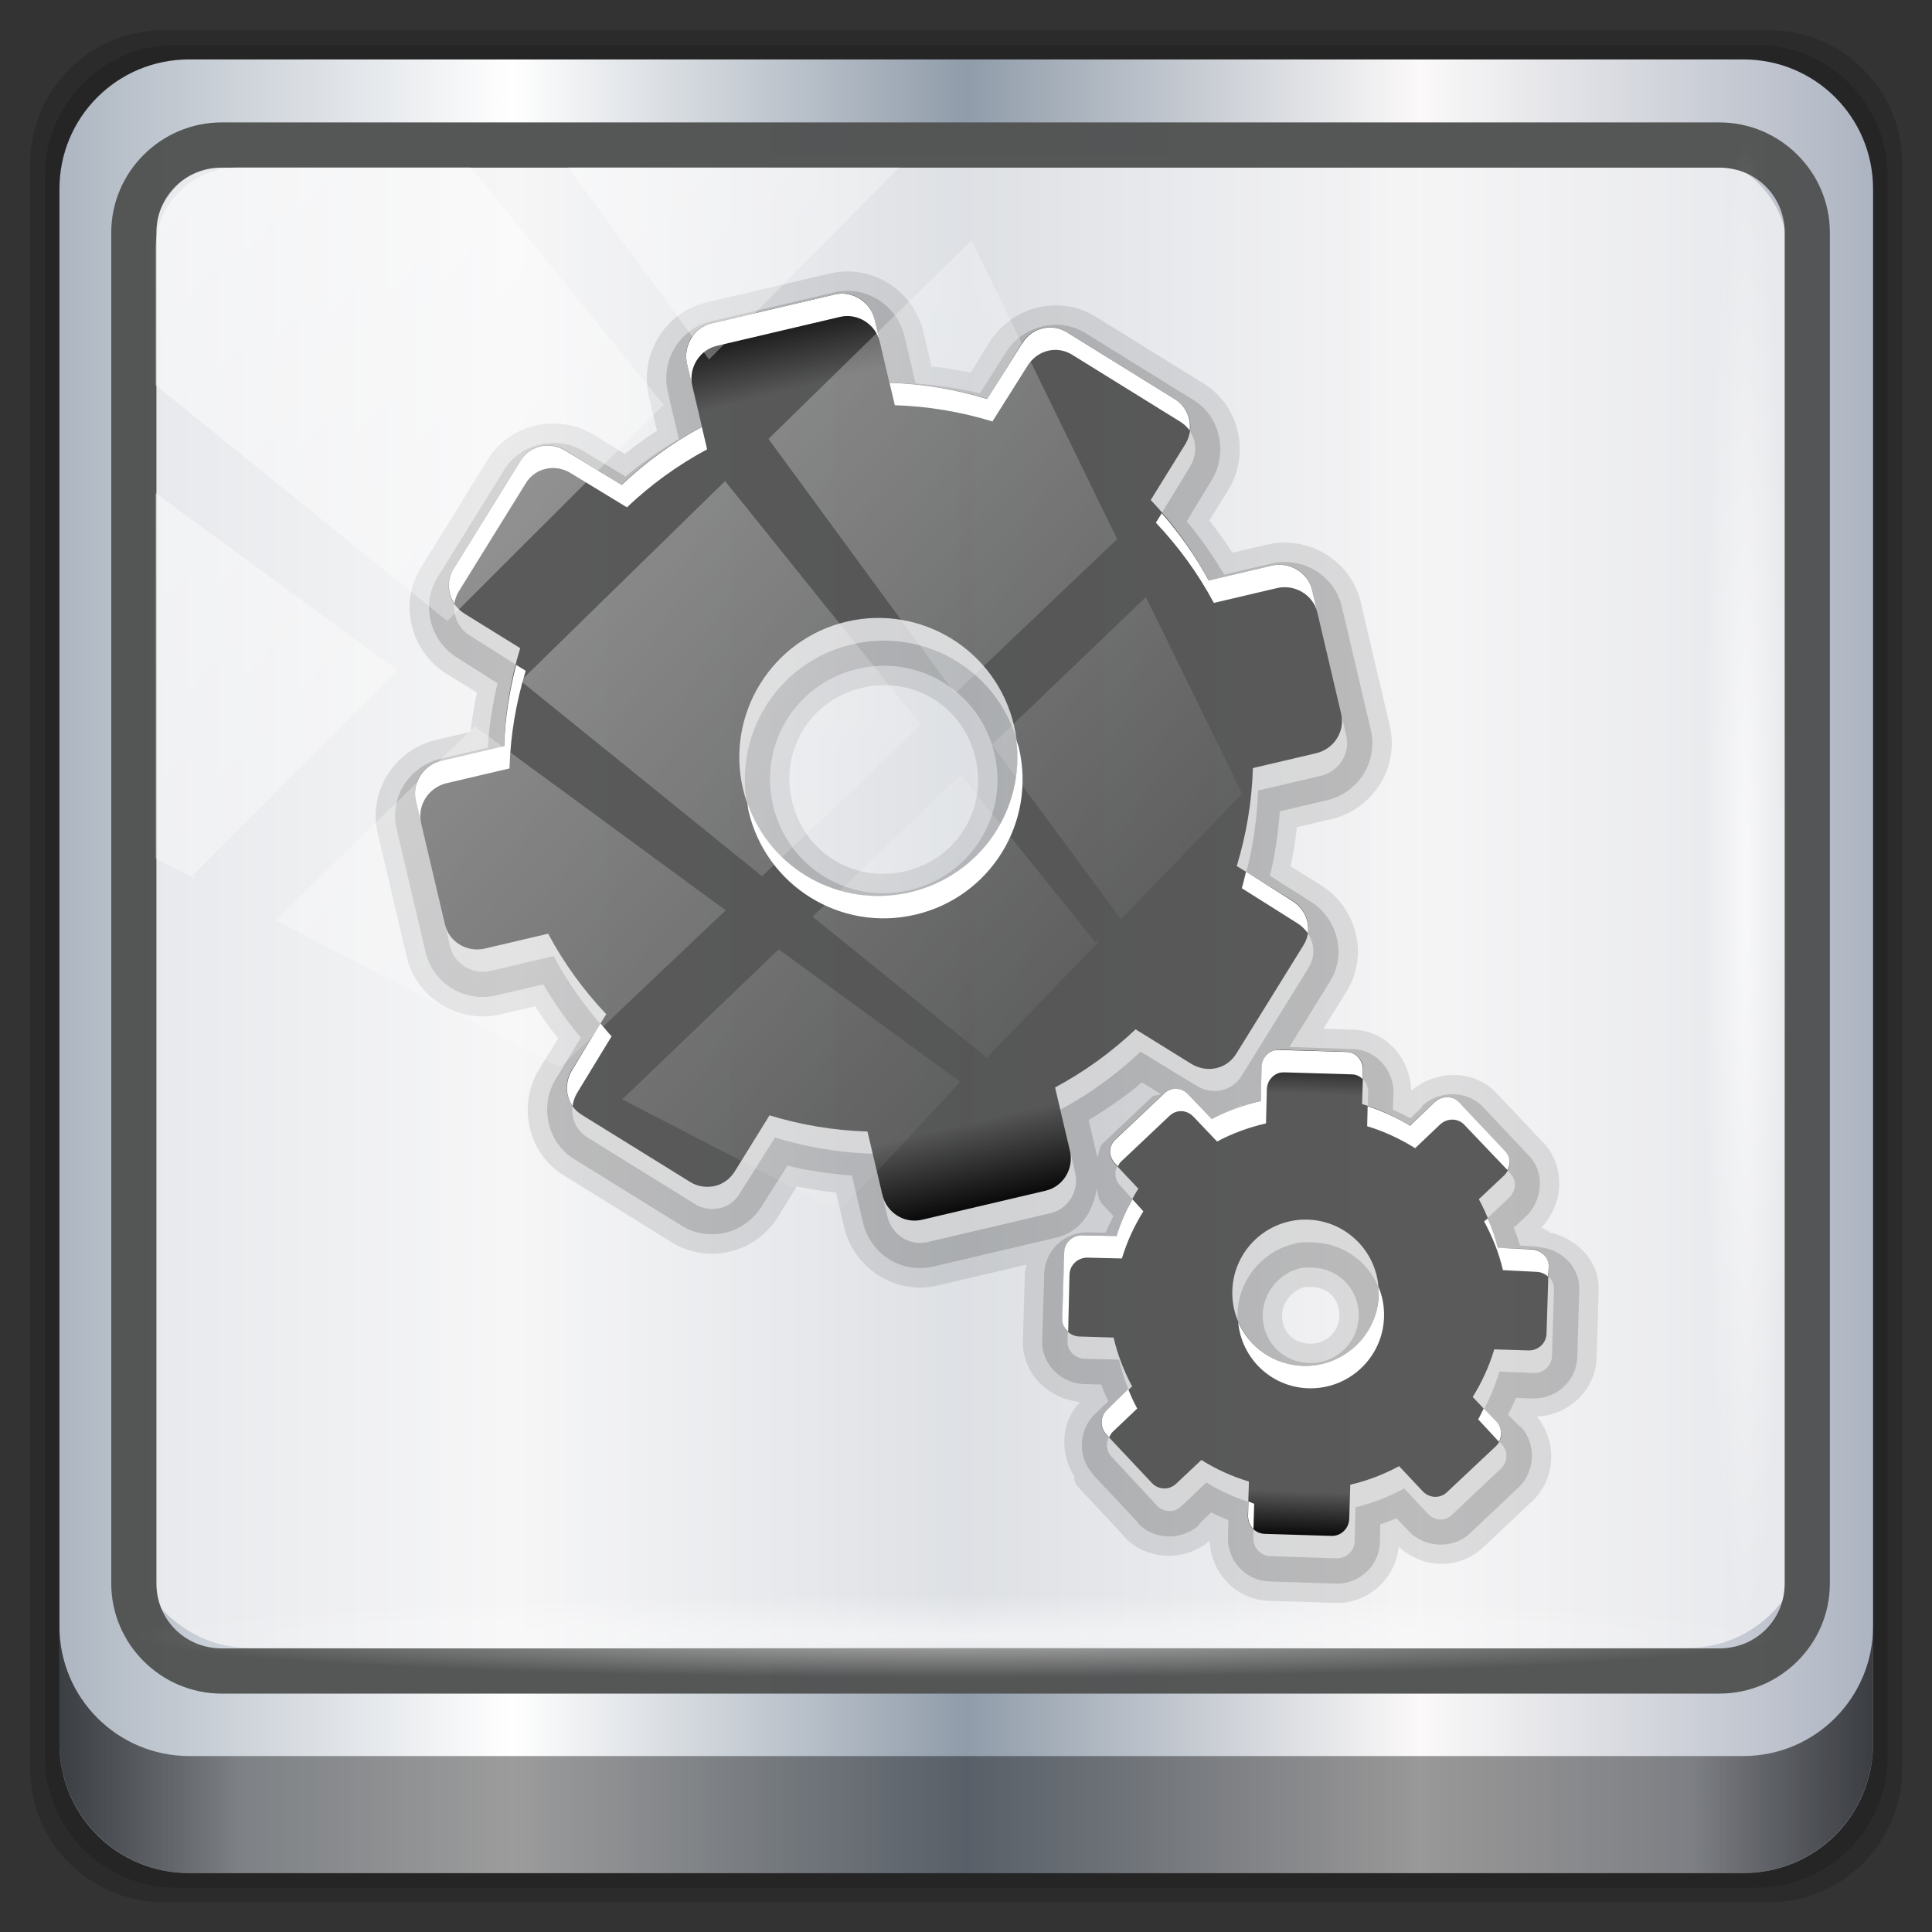 <?xml version="1.0" encoding="UTF-8" standalone="no"?>
<svg
   xmlns:dc="http://purl.org/dc/elements/1.1/"
   xmlns:cc="http://creativecommons.org/ns#"
   xmlns:rdf="http://www.w3.org/1999/02/22-rdf-syntax-ns#"
   xmlns:svg="http://www.w3.org/2000/svg"
   xmlns="http://www.w3.org/2000/svg"
   xmlns:xlink="http://www.w3.org/1999/xlink"
   xmlns:sodipodi="http://sodipodi.sourceforge.net/DTD/sodipodi-0.dtd"
   xmlns:inkscape="http://www.inkscape.org/namespaces/inkscape"
   sodipodi:docname="emblem-apps.svg"
   inkscape:version="1.0beta2 (2b71d25d45, 2019-12-03)"
   id="svg1072"
   version="1.1"
   viewBox="0 0 32 32"
   height="32"
   width="32">
  <rect x="0" y="0" width="32" height="32" fill="#333333" stroke="none"/>
  <defs
     id="defs1066">
    <linearGradient
       inkscape:collect="always"
       xlink:href="#linearGradient6139-0"
       id="linearGradient4071"
       gradientUnits="userSpaceOnUse"
       gradientTransform="matrix(1.107,0,0,1.107,-4.994,-3.621)"
       x1="6"
       y1="47"
       x2="90"
       y2="47" />
    <linearGradient
       id="linearGradient6139-0">
      <stop
         id="stop6141-2"
         offset="0"
         style="stop-color:#adb6c1;stop-opacity:1" />
      <stop
         style="stop-color:#ffffff;stop-opacity:1;"
         offset="0.25"
         id="stop6151-0" />
      <stop
         style="stop-color:#909caa;stop-opacity:1"
         offset="0.5"
         id="stop6147-1" />
      <stop
         id="stop6149-4"
         offset="0.75"
         style="stop-color:#fbf9f9;stop-opacity:1;" />
      <stop
         id="stop6143-4"
         offset="1"
         style="stop-color:#adb4c1;stop-opacity:1" />
    </linearGradient>
    <linearGradient
       gradientTransform="translate(0.149,0.415)"
       inkscape:collect="always"
       xlink:href="#linearGradient3832-0-6-1-1"
       id="linearGradient4129"
       x1="1.5"
       y1="88.172"
       x2="94.5"
       y2="88.172"
       gradientUnits="userSpaceOnUse" />
    <linearGradient
       id="linearGradient3832-0-6-1-1">
      <stop
         style="stop-color:#000000;stop-opacity:1;"
         offset="0"
         id="stop3834-6-3-7-1" />
      <stop
         id="stop3872-2-4"
         offset="0.1"
         style="stop-color:#000000;stop-opacity:0.588;" />
      <stop
         style="stop-color:#000000;stop-opacity:0.588;"
         offset="0.9"
         id="stop3844-6-2-7-6" />
      <stop
         style="stop-color:#000000;stop-opacity:1;"
         offset="1"
         id="stop3836-5-0-2-9" />
    </linearGradient>
    <radialGradient
       inkscape:collect="always"
       xlink:href="#linearGradient3737"
       id="radialGradient7462"
       gradientUnits="userSpaceOnUse"
       gradientTransform="matrix(0.975,0,0,0.049,34.048,80.582)"
       cx="13.948"
       cy="44.893"
       fx="13.948"
       fy="44.893"
       r="43.199" />
    <linearGradient
       id="linearGradient3737">
      <stop
         offset="0"
         style="stop-color:#ffffff;stop-opacity:1"
         id="stop3739" />
      <stop
         offset="1"
         style="stop-color:#ffffff;stop-opacity:0"
         id="stop3741" />
    </linearGradient>
    <radialGradient
       inkscape:collect="always"
       xlink:href="#linearGradient3737"
       id="radialGradient7464"
       gradientUnits="userSpaceOnUse"
       gradientTransform="matrix(0.888,0,0,0.049,31.96,-90.317)"
       cx="13.948"
       cy="44.893"
       fx="13.948"
       fy="44.893"
       r="43.199" />
    <linearGradient
       inkscape:collect="always"
       xlink:href="#linearGradient3737"
       id="linearGradient4767"
       gradientUnits="userSpaceOnUse"
       x1="2.771"
       y1="-28.642"
       x2="50.528"
       y2="14.514" />
    <clipPath
       id="clipPath4156-4-1"
       clipPathUnits="userSpaceOnUse">
      <path
         inkscape:connector-curvature="0"
         id="path4158-0-8"
         d="m 27.046,-55.695 -14.214,13.321 h 0.061 l 15.653,21.771 10.231,-10.546 C 38.562,-32.302 27.468,-54.819 27.046,-55.695 Z M 9.647,-39.383 -5.241,-25.321 15.988,-7.806 26.372,-18.383 Z m 31.491,12.951 -9.741,9.714 8.945,12.458 7.781,-7.555 z m -49.84,4.379 -13.754,12.982 26.283,13.846 0.061,-0.062 -0.123,-0.062 L 13.599,-5.401 -8.702,-22.053 Z m 38.015,7.401 -9.803,9.775 11.579,9.559 7.628,-7.401 -8.669,-11.009 z m 20.187,5.674 -7.383,7.216 6.188,8.542 5.82,-6.137 z m -32.195,6.322 -9.557,9.498 13.662,7.185 7.934,-7.678 z m 23.312,2.374 -7.107,6.938 8.363,6.907 5.361,-5.674 -0.061,-0.092 -0.092,0.123 -6.464,-8.203 z m -8.73,8.542 -7.505,7.339 10.354,5.458 c 1.397,-1.321 5.675,-6.123 5.851,-6.322 z"
         style="opacity:0.6;fill:#ffffff;fill-opacity:1;stroke:none" />
    </clipPath>
    <linearGradient
       gradientTransform="matrix(0.93,0,0,-0.93,23.674,61.395)"
       gradientUnits="userSpaceOnUse"
       xlink:href="#linearGradient3832-0-6-1-1"
       id="linearGradient3665"
       y2="45.017"
       x2="20.759"
       y1="1"
       x1="20.759" />
    <linearGradient
       id="linearGradient4081">
      <stop
         offset="0"
         style="stop-color:#aaaaaa;stop-opacity:1"
         id="stop4083" />
      <stop
         offset="1"
         style="stop-color:#f0f0f0;stop-opacity:1"
         id="stop4085" />
    </linearGradient>
    <linearGradient
       gradientTransform="matrix(0.473,0.127,0.127,-0.473,44.479,74.734)"
       gradientUnits="userSpaceOnUse"
       xlink:href="#linearGradient3832-0-6-1-1"
       id="linearGradient3669"
       y2="45.017"
       x2="20.759"
       y1="1"
       x1="20.759" />
  </defs>
  <sodipodi:namedview
     inkscape:document-rotation="0"
     inkscape:window-maximized="1"
     inkscape:window-y="28"
     inkscape:window-x="1"
     inkscape:window-height="1016"
     inkscape:window-width="1919"
     inkscape:lockguides="true"
     units="px"
     inkscape:showpageshadow="false"
     showgrid="false"
     inkscape:current-layer="g2574"
     inkscape:document-units="px"
     inkscape:cy="48"
     inkscape:cx="-10.850475"
     inkscape:zoom="2.5117023"
     inkscape:pageshadow="2"
     inkscape:pageopacity="0.0"
     borderopacity="1.0"
     bordercolor="#666666"
     pagecolor="#ffffff"
     id="base">
    <sodipodi:guide
       inkscape:locked="true"
       id="guide1621"
       orientation="0,96"
       position="0,0" />
    <sodipodi:guide
       inkscape:locked="true"
       id="guide1623"
       orientation="-96,0"
       position="96,0" />
    <sodipodi:guide
       inkscape:locked="true"
       id="guide1625"
       orientation="0,-96"
       position="96,96" />
    <sodipodi:guide
       inkscape:locked="true"
       id="guide1627"
       orientation="96,0"
       position="0,96" />
  </sodipodi:namedview>
  <g
     transform="translate(0,-1026.52)"
     id="layer1"
     inkscape:groupmode="layer"
     inkscape:label="Livello 1">
    <g
       id="g2574"
       style="display:inline"
       transform="translate(-0.149,1026.105)">
      <g
         transform="matrix(0.323,0,0,0.323,0.601,0.781)"
         id="g7634">
        <path
           inkscape:connector-curvature="0"
           id="path3288"
           d="M 89.292,0.415 H 7.006 c -3.799,0 -6.857,3.058 -6.857,6.857 V 89.558 c 0,3.799 3.058,6.857 6.857,6.857 H 89.292 c 3.799,0 6.857,-3.058 6.857,-6.857 V 7.272 c 0,-3.799 -3.058,-6.857 -6.857,-6.857 z"
           style="display:inline;opacity:0.15;fill:#000000;fill-opacity:1;fill-rule:nonzero;stroke:none" />
        <path
           style="display:inline;opacity:0.15;fill:#000000;fill-opacity:1;fill-rule:nonzero;stroke:none"
           d="M 88.649,1.165 H 7.649 c -3.739,0 -6.75,3.01 -6.75,6.75 V 88.915 c 0,3.74 3.011,6.75 6.75,6.75 H 88.649 c 3.74,0 6.75,-3.01 6.75,-6.75 V 7.915 c 0,-3.739 -3.01,-6.75 -6.75,-6.75 z"
           id="path4085"
           inkscape:connector-curvature="0" />
        <path
           inkscape:connector-curvature="0"
           id="rect4251-1"
           d="M 88.006,1.915 H 8.292 c -3.68,0 -6.643,2.963 -6.643,6.643 V 88.272 c 0,3.68 2.963,6.643 6.643,6.643 H 88.006 c 3.68,0 6.643,-2.963 6.643,-6.643 V 8.558 c 0,-3.68 -2.963,-6.643 -6.643,-6.643 z"
           style="display:inline;fill:url(#linearGradient4071);fill-opacity:1;fill-rule:nonzero;stroke:none" />
        <path
           sodipodi:nodetypes="sscccsccscccsss"
           inkscape:connector-curvature="0"
           id="path3400-6"
           d="m 11.39,6.802 c -2.856,0 -5.124,2.288 -5.124,5.171 v 21.427 7.239 39.914 c 1.097,1.684 2.969,2.812 5.124,2.812 h 4.099 65.589 4.099 c 2.155,0 4.027,-1.127 5.124,-2.812 V 40.64 33.401 11.973 c 0,-2.883 -2.268,-5.171 -5.124,-5.171 z"
           style="display:inline;opacity:0.779;fill:#f3f4f5;fill-opacity:1;fill-rule:nonzero;stroke:none;stroke-width:1.03" />
        <path
           style="color:#000000;font-style:normal;font-variant:normal;font-weight:normal;font-stretch:normal;font-size:medium;line-height:normal;font-family:Sans;-inkscape-font-specification:Sans;text-indent:0;text-align:start;text-decoration:none;text-decoration-line:none;letter-spacing:normal;word-spacing:normal;text-transform:none;writing-mode:lr-tb;direction:ltr;baseline-shift:baseline;text-anchor:start;display:inline;overflow:visible;visibility:visible;fill:#545555;fill-opacity:0.991;stroke:none;stroke-width:2.376;marker:none;enable-background:accumulate"
           d="m 9.974,5.144 c -3.117,0 -5.668,2.54 -5.668,5.646 v 69.278 c 0,3.106 2.551,5.646 5.668,5.646 H 86.766 c 3.117,0 5.668,-2.54 5.668,-5.646 V 10.79 c 0,-3.106 -2.551,-5.646 -5.668,-5.646 z m 0,2.319 H 86.766 c 1.888,0 3.352,1.48 3.352,3.327 v 69.278 c 0,1.846 -1.464,3.327 -3.352,3.327 H 9.974 c -1.888,0 -3.352,-1.48 -3.352,-3.327 V 10.79 c 0,-1.846 1.464,-3.327 3.352,-3.327 z"
           id="path4989"
           inkscape:connector-curvature="0" />
        <path
           id="path4118"
           d="m 1.649,82.259 v 6 c 0,3.68 2.976,6.656 6.656,6.656 H 87.993 c 3.68,0 6.656,-2.976 6.656,-6.656 v -6 c 0,3.68 -2.976,6.656 -6.656,6.656 H 8.305 c -3.68,0 -6.656,-2.976 -6.656,-6.656 z"
           style="display:inline;opacity:0.658;fill:url(#linearGradient4129);fill-opacity:1;fill-rule:nonzero;stroke:none"
           inkscape:connector-curvature="0" />
        <rect
           ry="4.25"
           rx="0"
           y="80.665"
           x="5.524"
           height="4.25"
           width="84.25"
           id="rect4131"
           style="opacity:0.55;fill:url(#radialGradient7462);fill-opacity:1;stroke:none" />
        <rect
           transform="rotate(90)"
           style="opacity:0.669;fill:url(#radialGradient7464);fill-opacity:1;stroke:none"
           id="rect4141"
           width="76.75"
           height="4.25"
           x="5.975"
           y="-90.234"
           rx="0"
           ry="4.25" />
        <g
           id="layer3"
           style="display:inline"
           transform="matrix(1.149,-0.27,0.27,1.149,-20.006,4.15)">
          <path
             d="m 43.25,18.062 c -1.878,0 -3.375,1.556 -3.375,3.406 V 23 c -0.54,0.19 -1.069,0.413 -1.594,0.656 L 37.188,22.562 c -1.288,-1.288 -3.431,-1.351 -4.75,-0.031 l -3.906,3.906 c -1.319,1.319 -1.256,3.462 0.031,4.75 l 1.094,1.094 C 29.413,32.806 29.19,33.335 29,33.875 h -1.531 c -1.851,0 -3.406,1.497 -3.406,3.375 v 5.5 c 0,1.878 1.556,3.375 3.406,3.375 H 29 c 0.19,0.54 0.413,1.069 0.656,1.594 L 28.562,48.812 c -1.288,1.288 -1.351,3.431 -0.031,4.75 l 3.906,3.906 c 0.692,0.692 1.581,0.976 2.406,0.969 0.921,-0.008 1.751,-0.407 2.344,-1 l 1.094,-1.094 C 38.806,56.587 39.335,56.81 39.875,57 v 1.531 c 0,1.851 1.497,3.406 3.375,3.406 h 3.969 c -0.05,0.117 -0.122,0.217 -0.156,0.344 l -0.75,2.812 c -0.383,1.428 0.522,2.756 1.812,3.188 -1.061,0.684 -1.385,1.986 -0.969,3.156 h -0.062 v 0.031 a 0.847,0.847 0 0 0 0.094,0.375 0.847,0.847 0 0 0 0.031,0.062 L 48.562,74.25 a 0.847,0.847 0 0 0 0.094,0.156 0.847,0.847 0 0 0 0,0.031 c 0.407,0.705 1.056,1.064 1.656,1.219 0.679,0.176 1.353,0.058 1.906,-0.219 -0.263,1.369 0.527,2.755 1.906,3.125 l 2.781,0.75 c 1.362,0.365 2.793,-0.401 3.25,-1.75 0.772,1.165 2.313,1.596 3.562,0.875 L 66.25,76.969 c 1.214,-0.701 1.65,-2.232 1.062,-3.5 V 73.438 c 1.358,0.244 2.727,-0.537 3.094,-1.906 l 0.75,-2.812 C 71.492,67.466 70.776,66.379 69.75,65.812 c -0.007,-0.004 -0.024,0.004 -0.031,0 -0.147,-0.079 -0.215,-0.261 -0.375,-0.312 1.139,-0.733 1.693,-2.285 0.938,-3.594 L 68.812,59.375 C 68.07,58.089 66.461,57.768 65.219,58.406 65.489,57.074 64.8,55.632 63.375,55.25 l -1.25,-0.344 1.344,-1.344 c 1.319,-1.319 1.256,-3.462 -0.031,-4.75 L 62.344,47.719 C 62.587,47.194 62.81,46.665 63,46.125 h 1.531 c 1.851,0 3.406,-1.497 3.406,-3.375 v -5.5 c 0,-1.878 -1.556,-3.375 -3.406,-3.375 H 63 C 62.81,33.335 62.587,32.806 62.344,32.281 L 63.438,31.188 c 1.288,-1.288 1.351,-3.431 0.031,-4.75 L 59.562,22.531 c -1.319,-1.319 -3.462,-1.256 -4.75,0.031 l -1.094,1.094 C 53.194,23.413 52.665,23.19 52.125,23 v -1.531 c 0,-1.851 -1.497,-3.406 -3.375,-3.406 z M 69.344,65.5 c 0.085,0.056 0.344,0.25 0.344,0.25 -0.002,-0.004 2e-5,-0.031 0,-0.031 C 69.687,65.719 69.455,65.572 69.344,65.5 Z M 46,35.906 c 2.292,0 4.094,1.802 4.094,4.094 0,2.292 -1.802,4.094 -4.094,4.094 -2.292,0 -4.094,-1.802 -4.094,-4.094 0,-2.292 1.802,-4.094 4.094,-4.094 z m 12.812,29.75 c -0.168,-0.01 0.04,0.006 0.25,0.062 0.704,0.189 1.061,0.806 0.875,1.5 -0.18,0.671 -0.851,1.057 -1.531,0.875 -0.704,-0.189 -1.061,-0.806 -0.875,-1.5 0.152,-0.567 0.749,-0.969 1.281,-0.938 z"
             transform="translate(0,1)"
             id="path3714"
             style="display:block;overflow:visible;visibility:visible;opacity:0.1;fill:#000000;fill-opacity:1;fill-rule:nonzero;stroke:none;stroke-width:1;marker:none;enable-background:accumulate"
             inkscape:connector-curvature="0" />
          <path
             d="m 43.25,18.906 c -1.412,0 -2.531,1.164 -2.531,2.562 v 2.094 c -0.908,0.294 -1.792,0.631 -2.625,1.062 l -1.5,-1.469 C 35.634,22.197 34.008,22.148 33.031,23.125 L 29.125,27.031 c -0.977,0.977 -0.928,2.603 0.031,3.562 l 1.469,1.5 c -0.431,0.833 -0.768,1.717 -1.062,2.625 h -2.094 c -1.399,0 -2.562,1.119 -2.562,2.531 v 5.5 c 0,1.412 1.164,2.531 2.562,2.531 h 2.094 c 0.294,0.908 0.631,1.792 1.062,2.625 l -1.469,1.5 c -0.959,0.96 -1.008,2.585 -0.031,3.562 l 3.906,3.906 c 0.517,0.517 1.176,0.724 1.812,0.719 0.665,-0.006 1.312,-0.312 1.75,-0.75 l 1.5,-1.469 c 0.833,0.431 1.717,0.768 2.625,1.062 v 2.094 c 0,1.399 1.119,2.562 2.531,2.562 h 5.5 c 1.061,0 1.805,-0.733 2.188,-1.656 0.029,0.213 -0.041,0.436 0.062,0.625 v 0.031 L 51.375,60.75 c -0.172,0.204 -0.344,0.405 -0.5,0.625 L 50.156,61.188 C 49.172,60.924 48.142,61.504 47.875,62.5 l -0.75,2.812 c -0.271,1.013 0.404,1.998 1.344,2.25 L 49.188,67.75 c 0.021,0.264 0.082,0.519 0.125,0.781 L 48.625,68.938 c -0.85,0.508 -1.167,1.632 -0.688,2.5 v 0.031 l 1.438,2.5 a 1.105,1.105 0 0 0 0,0.031 c 0.275,0.477 0.719,0.731 1.156,0.844 0.498,0.129 1.027,0.031 1.406,-0.188 a 1.105,1.105 0 0 0 0,-0.031 l 0.625,-0.375 c 0.214,0.176 0.429,0.343 0.656,0.5 l -0.188,0.719 c -0.264,0.984 0.317,2.014 1.312,2.281 L 57.125,78.5 c 0.975,0.261 2.012,-0.308 2.281,-1.312 l 0.188,-0.75 c 0.255,-0.026 0.502,-0.049 0.75,-0.094 l 0.406,0.688 c 0.483,0.836 1.676,1.181 2.531,0.688 L 65.812,76.25 c 0.869,-0.502 1.2,-1.675 0.688,-2.562 a 1.105,1.105 0 0 0 -0.031,0 l -0.375,-0.625 c 0.171,-0.207 0.347,-0.405 0.5,-0.625 l 0.688,0.188 a 1.105,1.105 0 0 0 0.031,0 c 0.984,0.264 2.014,-0.317 2.281,-1.312 l 0.75,-2.812 c 0.267,-0.997 -0.395,-1.948 -1.312,-2.219 -0.006,-0.002 0.006,-0.029 0,-0.031 H 69 l -0.719,-0.219 c -0.028,-0.275 -0.044,-0.545 -0.094,-0.812 l 0.656,-0.375 c 0.798,-0.477 1.232,-1.611 0.719,-2.5 L 68.094,59.812 c -0.515,-0.893 -1.716,-1.145 -2.562,-0.656 a 1.105,1.105 0 0 0 0,0.031 l -0.625,0.375 C 64.692,59.38 64.482,59.197 64.25,59.031 l 0.188,-0.688 C 64.687,57.411 64.166,56.333 63.156,56.062 L 60.5,55.344 l 2.375,-2.375 c 0.977,-0.977 0.928,-2.603 -0.031,-3.562 l -1.469,-1.5 c 0.431,-0.833 0.768,-1.717 1.062,-2.625 h 2.094 c 1.399,0 2.562,-1.119 2.562,-2.531 v -5.5 c 0,-1.412 -1.164,-2.531 -2.562,-2.531 H 62.438 c -0.294,-0.908 -0.631,-1.792 -1.062,-2.625 l 1.469,-1.5 c 0.959,-0.96 1.008,-2.585 0.031,-3.562 L 58.969,23.125 c -0.977,-0.977 -2.603,-0.928 -3.562,0.031 l -1.5,1.469 c -0.833,-0.431 -1.717,-0.768 -2.625,-1.062 v -2.094 c 0,-1.399 -1.119,-2.562 -2.531,-2.562 z M 46,35.062 c 2.743,0 4.938,2.194 4.938,4.938 0,2.743 -2.194,4.938 -4.938,4.938 -2.743,0 -4.938,-2.194 -4.938,-4.938 0,-2.743 2.194,-4.938 4.938,-4.938 z m 7.906,20.312 0.688,0.688 c -0.133,0.037 -0.283,-0.04 -0.406,0.031 l -2.531,1.469 c -0.196,0.113 -0.242,0.357 -0.375,0.531 V 56.438 c 0.908,-0.294 1.792,-0.631 2.625,-1.062 z m 3.969,1.938 v 0.031 c -0.053,0.004 -0.103,0.026 -0.156,0.031 0.056,-0.012 0.101,-0.047 0.156,-0.062 z m 1,7.5 c 0.06,0.004 0.19,0.036 0.406,0.094 1.127,0.302 1.769,1.411 1.469,2.531 -0.299,1.115 -1.445,1.768 -2.562,1.469 -1.127,-0.302 -1.769,-1.411 -1.469,-2.531 0.26,-0.972 1.207,-1.619 2.156,-1.562 z"
             transform="translate(0,1)"
             id="path3710"
             style="display:block;overflow:visible;visibility:visible;opacity:0.15;fill:#000000;fill-opacity:1;fill-rule:nonzero;stroke:none;stroke-width:1;marker:none;enable-background:accumulate"
             inkscape:connector-curvature="0" />
          <path
             d="m 43.25,20 c -0.787,0 -1.438,0.668 -1.438,1.469 v 2.812 c -1.407,0.375 -2.738,0.941 -3.969,1.656 l -2.031,-2 c -0.566,-0.566 -1.443,-0.588 -2,-0.031 l -3.906,3.906 c -0.557,0.557 -0.535,1.434 0.031,2 l 2,2.031 c -0.716,1.23 -1.281,2.561 -1.656,3.969 h -2.812 C 26.668,35.812 26,36.463 26,37.25 v 5.5 c 0,0.787 0.668,1.438 1.469,1.438 h 2.812 c 0.375,1.407 0.941,2.738 1.656,3.969 l -2,2.031 c -0.566,0.566 -0.588,1.443 -0.031,2 l 3.906,3.906 c 0.278,0.278 0.665,0.409 1.031,0.406 0.366,-0.003 0.686,-0.154 0.969,-0.438 l 2.031,-2 c 1.23,0.716 2.561,1.281 3.969,1.656 v 2.812 C 41.812,59.332 42.463,60 43.25,60 h 5.5 c 0.787,0 1.438,-0.668 1.438,-1.469 v -2.812 c 1.407,-0.375 2.738,-0.941 3.969,-1.656 l 2.031,2 c 0.566,0.566 1.443,0.588 2,0.031 l 3.906,-3.906 c 0.557,-0.557 0.535,-1.434 -0.031,-2 l -2,-2.031 c 0.716,-1.23 1.281,-2.561 1.656,-3.969 h 2.812 C 65.332,44.188 66,43.537 66,42.75 v -5.5 c 0,-0.787 -0.668,-1.438 -1.469,-1.438 h -2.812 C 61.344,34.405 60.778,33.074 60.062,31.844 l 2,-2.031 c 0.566,-0.566 0.588,-1.443 0.031,-2 L 58.188,23.906 c -0.557,-0.557 -1.434,-0.535 -2,0.031 l -2.031,2 C 52.926,25.222 51.595,24.656 50.188,24.281 v -2.812 C 50.188,20.668 49.537,20 48.75,20 Z M 46,33.969 c 3.338,0 6.031,2.694 6.031,6.031 0,3.338 -2.694,6.031 -6.031,6.031 -3.338,0 -6.031,-2.694 -6.031,-6.031 0,-3.338 2.694,-6.031 6.031,-6.031 z m 13.75,22.375 c -0.29,0.043 -0.543,0.257 -0.625,0.562 l -0.375,1.438 c -0.766,-0.001 -1.527,0.085 -2.25,0.281 l -0.75,-1.281 c -0.211,-0.365 -0.641,-0.488 -1,-0.281 l -2.531,1.469 c -0.359,0.207 -0.461,0.635 -0.25,1 l 0.719,1.312 c -0.531,0.528 -0.993,1.117 -1.375,1.781 L 49.875,62.25 c -0.407,-0.109 -0.83,0.131 -0.938,0.531 l -0.75,2.812 C 48.08,65.994 48.343,66.391 48.75,66.5 l 1.438,0.375 c -0.001,0.766 0.085,1.527 0.281,2.25 l -1.281,0.75 c -0.365,0.211 -0.488,0.673 -0.281,1.031 l 1.438,2.531 c 0.104,0.179 0.282,0.296 0.469,0.344 0.187,0.048 0.38,0.012 0.562,-0.094 l 1.281,-0.75 c 0.528,0.531 1.148,0.993 1.812,1.375 l -0.375,1.438 c -0.109,0.407 0.131,0.83 0.531,0.938 l 2.781,0.75 c 0.4,0.107 0.829,-0.124 0.938,-0.531 l 0.375,-1.438 c 0.766,0.001 1.527,-0.116 2.25,-0.312 l 0.75,1.312 c 0.211,0.365 0.641,0.488 1,0.281 L 65.25,75.281 c 0.359,-0.207 0.492,-0.667 0.281,-1.031 l -0.75,-1.281 c 0.531,-0.528 0.993,-1.148 1.375,-1.812 l 1.438,0.406 c 0.407,0.109 0.83,-0.131 0.938,-0.531 l 0.75,-2.812 c 0.107,-0.4 -0.156,-0.797 -0.562,-0.906 L 67.312,66.906 C 67.314,66.14 67.196,65.379 67,64.656 l 1.281,-0.75 c 0.365,-0.211 0.52,-0.641 0.312,-1 L 67.125,60.375 c -0.207,-0.359 -0.667,-0.461 -1.031,-0.25 l -1.281,0.75 C 64.285,60.344 63.664,59.851 63,59.469 l 0.375,-1.406 c 0.109,-0.407 -0.1,-0.83 -0.5,-0.938 l -2.812,-0.75 C 59.963,56.348 59.847,56.33 59.75,56.344 Z m -0.812,7.375 c 0.211,0.013 0.413,0.068 0.625,0.125 1.696,0.454 2.704,2.179 2.25,3.875 -0.454,1.696 -2.21,2.704 -3.906,2.25 -1.696,-0.454 -2.704,-2.179 -2.25,-3.875 0.398,-1.484 1.805,-2.463 3.281,-2.375 z"
             transform="translate(0,1)"
             id="path3703"
             style="display:block;overflow:visible;visibility:visible;opacity:0.459;fill:#ffffff;fill-opacity:1;fill-rule:nonzero;stroke:none;stroke-width:1;marker:none;enable-background:accumulate"
             inkscape:connector-curvature="0" />
          <path
             d="m 43.238,60 c -0.787,0 -1.424,-0.653 -1.424,-1.453 v -2.82 c -1.407,-0.375 -2.752,-0.941 -3.983,-1.657 l -2.006,2.006 c -0.283,0.283 -0.622,0.433 -0.988,0.436 -0.366,0.003 -0.739,-0.129 -1.017,-0.407 l -3.924,-3.924 c -0.557,-0.557 -0.537,-1.44 0.029,-2.006 l 2.006,-2.006 c -0.716,-1.23 -1.282,-2.575 -1.657,-3.983 H 27.453 C 26.653,44.186 26,43.549 26,42.762 v -5.523 c 0,-0.787 0.653,-1.424 1.453,-1.424 h 2.82 c 0.375,-1.407 0.941,-2.752 1.657,-3.983 l -2.006,-2.006 c -0.566,-0.566 -0.586,-1.449 -0.029,-2.006 l 3.924,-3.924 c 0.557,-0.557 1.44,-0.537 2.006,0.029 l 2.006,2.006 c 1.23,-0.716 2.575,-1.282 3.983,-1.657 v -2.82 c 0,-0.801 0.637,-1.453 1.424,-1.453 h 5.523 c 0.787,0 1.424,0.653 1.424,1.453 v 2.82 c 1.407,0.375 2.752,0.941 3.983,1.657 l 2.006,-2.006 c 0.566,-0.566 1.449,-0.586 2.006,-0.029 L 62.105,27.82 c 0.557,0.557 0.537,1.44 -0.029,2.006 l -2.006,2.006 c 0.716,1.23 1.282,2.575 1.657,3.983 h 2.82 c 0.801,0 1.453,0.637 1.453,1.424 v 5.523 c 0,0.787 -0.653,1.424 -1.453,1.424 h -2.82 c -0.375,1.407 -0.941,2.752 -1.657,3.983 l 2.006,2.006 c 0.566,0.566 0.586,1.449 0.029,2.006 l -3.924,3.924 c -0.557,0.557 -1.44,0.537 -2.006,-0.029 l -2.006,-2.006 c -1.23,0.716 -2.575,1.282 -3.983,1.657 v 2.82 C 50.186,59.347 49.549,60 48.762,60 H 43.238 Z m 2.762,-13.953 c 3.338,0 6.046,-2.709 6.046,-6.046 0,-3.338 -2.709,-6.046 -6.046,-6.046 -3.338,0 -6.046,2.709 -6.046,6.046 0,3.338 2.709,6.046 6.046,6.046 z"
             inkscape:connector-curvature="0"
             id="rect3267"
             style="display:block;overflow:visible;visibility:visible;fill:url(#linearGradient3665);fill-opacity:1;fill-rule:nonzero;stroke:none;stroke-width:1;marker:none;enable-background:accumulate" />
          <path
             d="m 54.61,76.688 c -0.4,-0.107 -0.635,-0.526 -0.526,-0.933 l 0.384,-1.433 c -0.664,-0.382 -1.27,-0.853 -1.798,-1.384 l -1.292,0.746 c -0.182,0.105 -0.375,0.135 -0.562,0.087 -0.187,-0.048 -0.358,-0.166 -0.462,-0.345 l -1.46,-2.528 c -0.207,-0.359 -0.077,-0.805 0.288,-1.015 l 1.292,-0.746 C 50.279,68.414 50.174,67.654 50.175,66.887 L 48.743,66.504 C 48.336,66.395 48.091,65.982 48.198,65.582 l 0.752,-2.807 c 0.107,-0.4 0.526,-0.635 0.933,-0.526 l 1.433,0.384 c 0.382,-0.664 0.853,-1.27 1.384,-1.798 l -0.746,-1.292 c -0.211,-0.365 -0.1,-0.816 0.258,-1.023 l 2.528,-1.46 c 0.359,-0.207 0.805,-0.077 1.015,0.288 l 0.746,1.292 c 0.723,-0.196 1.483,-0.301 2.249,-0.3 l 0.384,-1.433 c 0.109,-0.407 0.522,-0.652 0.922,-0.545 l 2.807,0.752 c 0.4,0.107 0.635,0.526 0.526,0.933 l -0.384,1.433 c 0.664,0.382 1.27,0.853 1.798,1.384 l 1.292,-0.746 c 0.365,-0.211 0.816,-0.1 1.023,0.258 l 1.46,2.528 c 0.207,0.359 0.077,0.805 -0.288,1.015 l -1.292,0.746 c 0.196,0.723 0.301,1.483 0.3,2.249 l 1.433,0.384 c 0.407,0.109 0.652,0.522 0.545,0.922 l -0.752,2.807 c -0.107,0.4 -0.526,0.635 -0.933,0.526 l -1.433,-0.384 c -0.382,0.664 -0.853,1.27 -1.384,1.798 l 0.746,1.292 c 0.211,0.365 0.1,0.816 -0.258,1.023 L 62.733,76.743 c -0.359,0.207 -0.805,0.077 -1.015,-0.288 l -0.746,-1.292 c -0.723,0.196 -1.483,0.301 -2.249,0.3 l -0.384,1.433 c -0.109,0.407 -0.522,0.652 -0.922,0.545 l -2.807,-0.752 z m 3.303,-6.714 c 1.696,0.454 3.441,-0.553 3.896,-2.249 0.454,-1.696 -0.553,-3.441 -2.249,-3.896 -1.696,-0.454 -3.441,0.553 -3.896,2.249 -0.454,1.696 0.553,3.441 2.249,3.896 z"
             inkscape:connector-curvature="0"
             id="path3667"
             style="display:block;overflow:visible;visibility:visible;fill:url(#linearGradient3669);fill-opacity:1;fill-rule:nonzero;stroke:none;stroke-width:1;marker:none;enable-background:accumulate" />
          <path
             d="m 43.25,20 c -0.787,0 -1.438,0.668 -1.438,1.469 v 1 C 41.812,21.668 42.463,21 43.25,21 h 5.5 c 0.787,0 1.438,0.668 1.438,1.469 v -1 C 50.188,20.668 49.537,20 48.75,20 Z m -8.438,3.5 c -0.36,-0.007 -0.722,0.128 -1,0.406 l -3.906,3.906 c -0.401,0.401 -0.5,0.971 -0.312,1.469 0.067,-0.169 0.173,-0.33 0.312,-0.469 l 3.906,-3.906 c 0.557,-0.557 1.434,-0.535 2,0.031 l 2.031,2 c 1.23,-0.716 2.561,-1.281 3.969,-1.656 v -1 c -1.407,0.375 -2.738,0.941 -3.969,1.656 l -2.031,-2 c -0.283,-0.283 -0.64,-0.431 -1,-0.438 z m 22.375,0 c -0.36,0.007 -0.717,0.154 -1,0.438 l -2.031,2 C 52.926,25.222 51.595,24.656 50.188,24.281 v 1 c 1.407,0.375 2.738,0.941 3.969,1.656 l 2.031,-2 c 0.566,-0.566 1.443,-0.588 2,-0.031 l 3.906,3.906 c 0.139,0.139 0.245,0.299 0.312,0.469 0.187,-0.498 0.089,-1.068 -0.312,-1.469 L 58.188,23.906 c -0.278,-0.278 -0.64,-0.413 -1,-0.406 z m -25.594,9 c -0.547,1.044 -1.003,2.15 -1.312,3.312 h -2.812 C 26.668,35.812 26,36.463 26,37.25 v 1 c 0,-0.787 0.668,-1.438 1.469,-1.438 h 2.812 c 0.375,-1.407 0.941,-2.738 1.656,-3.969 z m 28.812,0 -0.344,0.344 c 0.716,1.23 1.281,2.561 1.656,3.969 h 2.812 C 65.332,36.812 66,37.463 66,38.25 v -1 c 0,-0.787 -0.668,-1.438 -1.469,-1.438 h -2.812 C 61.409,34.65 60.953,33.544 60.406,32.5 Z M 40,40.625 c -0.007,0.123 -0.031,0.25 -0.031,0.375 0,3.338 2.694,6.031 6.031,6.031 3.338,0 6.031,-2.694 6.031,-6.031 0,-0.125 -0.024,-0.252 -0.031,-0.375 -0.308,3.046 -2.871,5.406 -6,5.406 -3.129,0 -5.692,-2.36 -6,-5.406 z M 31.594,48.5 29.938,50.188 c -0.425,0.425 -0.546,1.023 -0.344,1.531 0.072,-0.193 0.186,-0.373 0.344,-0.531 l 2,-2.031 C 31.813,48.942 31.709,48.72 31.594,48.5 Z m 28.812,0 c -0.115,0.22 -0.219,0.442 -0.344,0.656 l 2,2.031 c 0.158,0.158 0.271,0.338 0.344,0.531 0.202,-0.508 0.081,-1.107 -0.344,-1.531 z M 59.75,56.344 c -0.29,0.043 -0.543,0.257 -0.625,0.562 l -0.375,1.438 c -0.766,-0.001 -1.527,0.085 -2.25,0.281 l -0.75,-1.281 c -0.211,-0.365 -0.641,-0.488 -1,-0.281 l -2.531,1.469 c -0.359,0.207 -0.461,0.635 -0.25,1 l 0.094,0.156 c 0.049,-0.054 0.088,-0.117 0.156,-0.156 L 54.75,58.062 c 0.359,-0.207 0.789,-0.083 1,0.281 L 56.5,59.625 c 0.723,-0.196 1.484,-0.282 2.25,-0.281 l 0.375,-1.438 c 0.082,-0.305 0.335,-0.52 0.625,-0.562 0.097,-0.014 0.213,0.004 0.312,0.031 l 2.812,0.75 c 0.185,0.049 0.315,0.161 0.406,0.312 l 0.094,-0.375 c 0.109,-0.407 -0.1,-0.83 -0.5,-0.938 l -2.812,-0.75 C 59.963,56.348 59.847,56.33 59.75,56.344 Z M 63.219,59.625 63,60.469 c 0.664,0.382 1.285,0.875 1.812,1.406 l 1.281,-0.75 c 0.365,-0.211 0.824,-0.109 1.031,0.25 l 1.375,2.344 c 0.188,-0.227 0.249,-0.544 0.094,-0.812 L 67.125,60.375 c -0.207,-0.359 -0.667,-0.461 -1.031,-0.25 l -1.281,0.75 c -0.467,-0.47 -1.015,-0.89 -1.594,-1.25 z m -10.875,1.594 C 51.957,61.65 51.609,62.111 51.312,62.625 L 49.875,62.25 c -0.407,-0.109 -0.83,0.131 -0.938,0.531 l -0.75,2.812 c -0.058,0.215 0.004,0.425 0.125,0.594 l 0.625,-2.406 C 49.045,63.381 49.468,63.141 49.875,63.25 l 1.438,0.375 c 0.382,-0.664 0.844,-1.253 1.375,-1.781 z M 67.188,65.562 67,65.656 c 0.196,0.723 0.314,1.484 0.312,2.25 l 1.406,0.406 c 0.188,0.05 0.333,0.167 0.438,0.312 l 0.125,-0.406 c 0.107,-0.4 -0.156,-0.797 -0.562,-0.906 L 67.312,66.906 c 6.3e-4,-0.448 -0.052,-0.906 -0.125,-1.344 z m -5.312,1.781 c -0.018,0.127 -0.028,0.247 -0.062,0.375 -0.454,1.696 -2.21,2.704 -3.906,2.25 -1.228,-0.329 -2.099,-1.333 -2.312,-2.5 -0.221,1.566 0.744,3.08 2.312,3.5 1.696,0.454 3.452,-0.554 3.906,-2.25 0.126,-0.468 0.144,-0.93 0.062,-1.375 z m -11.594,1.875 -1.094,0.656 c -0.365,0.211 -0.488,0.673 -0.281,1.031 L 49,71.062 c 0.057,-0.07 0.104,-0.139 0.188,-0.188 l 1.281,-0.75 c -0.081,-0.3 -0.142,-0.596 -0.188,-0.906 z M 65.125,73.562 c -0.117,0.134 -0.219,0.282 -0.344,0.406 L 65.438,75.125 c 0.203,-0.235 0.26,-0.588 0.094,-0.875 z M 54.25,75.156 54.094,75.75 c -0.059,0.219 -0.02,0.448 0.094,0.625 l 0.281,-1.062 C 54.391,75.268 54.326,75.203 54.25,75.156 Z"
             inkscape:connector-curvature="0"
             id="path3716"
             style="display:block;overflow:visible;visibility:visible;fill:#ffffff;fill-opacity:1;fill-rule:nonzero;stroke:none;stroke-width:1;marker:none;enable-background:accumulate" />
        </g>
        <rect
           clip-path="url(#clipPath4156-4-1)"
           ry="3.957"
           rx="3.957"
           y="-30"
           x="2"
           height="69.024"
           width="75.966"
           id="rect4146"
           style="opacity:0.508;fill:url(#linearGradient4767);fill-opacity:1;stroke:none"
           transform="matrix(1.069,0,0,1.048,4.444,38.894)" />
      </g>
    </g>
  </g>
</svg>
